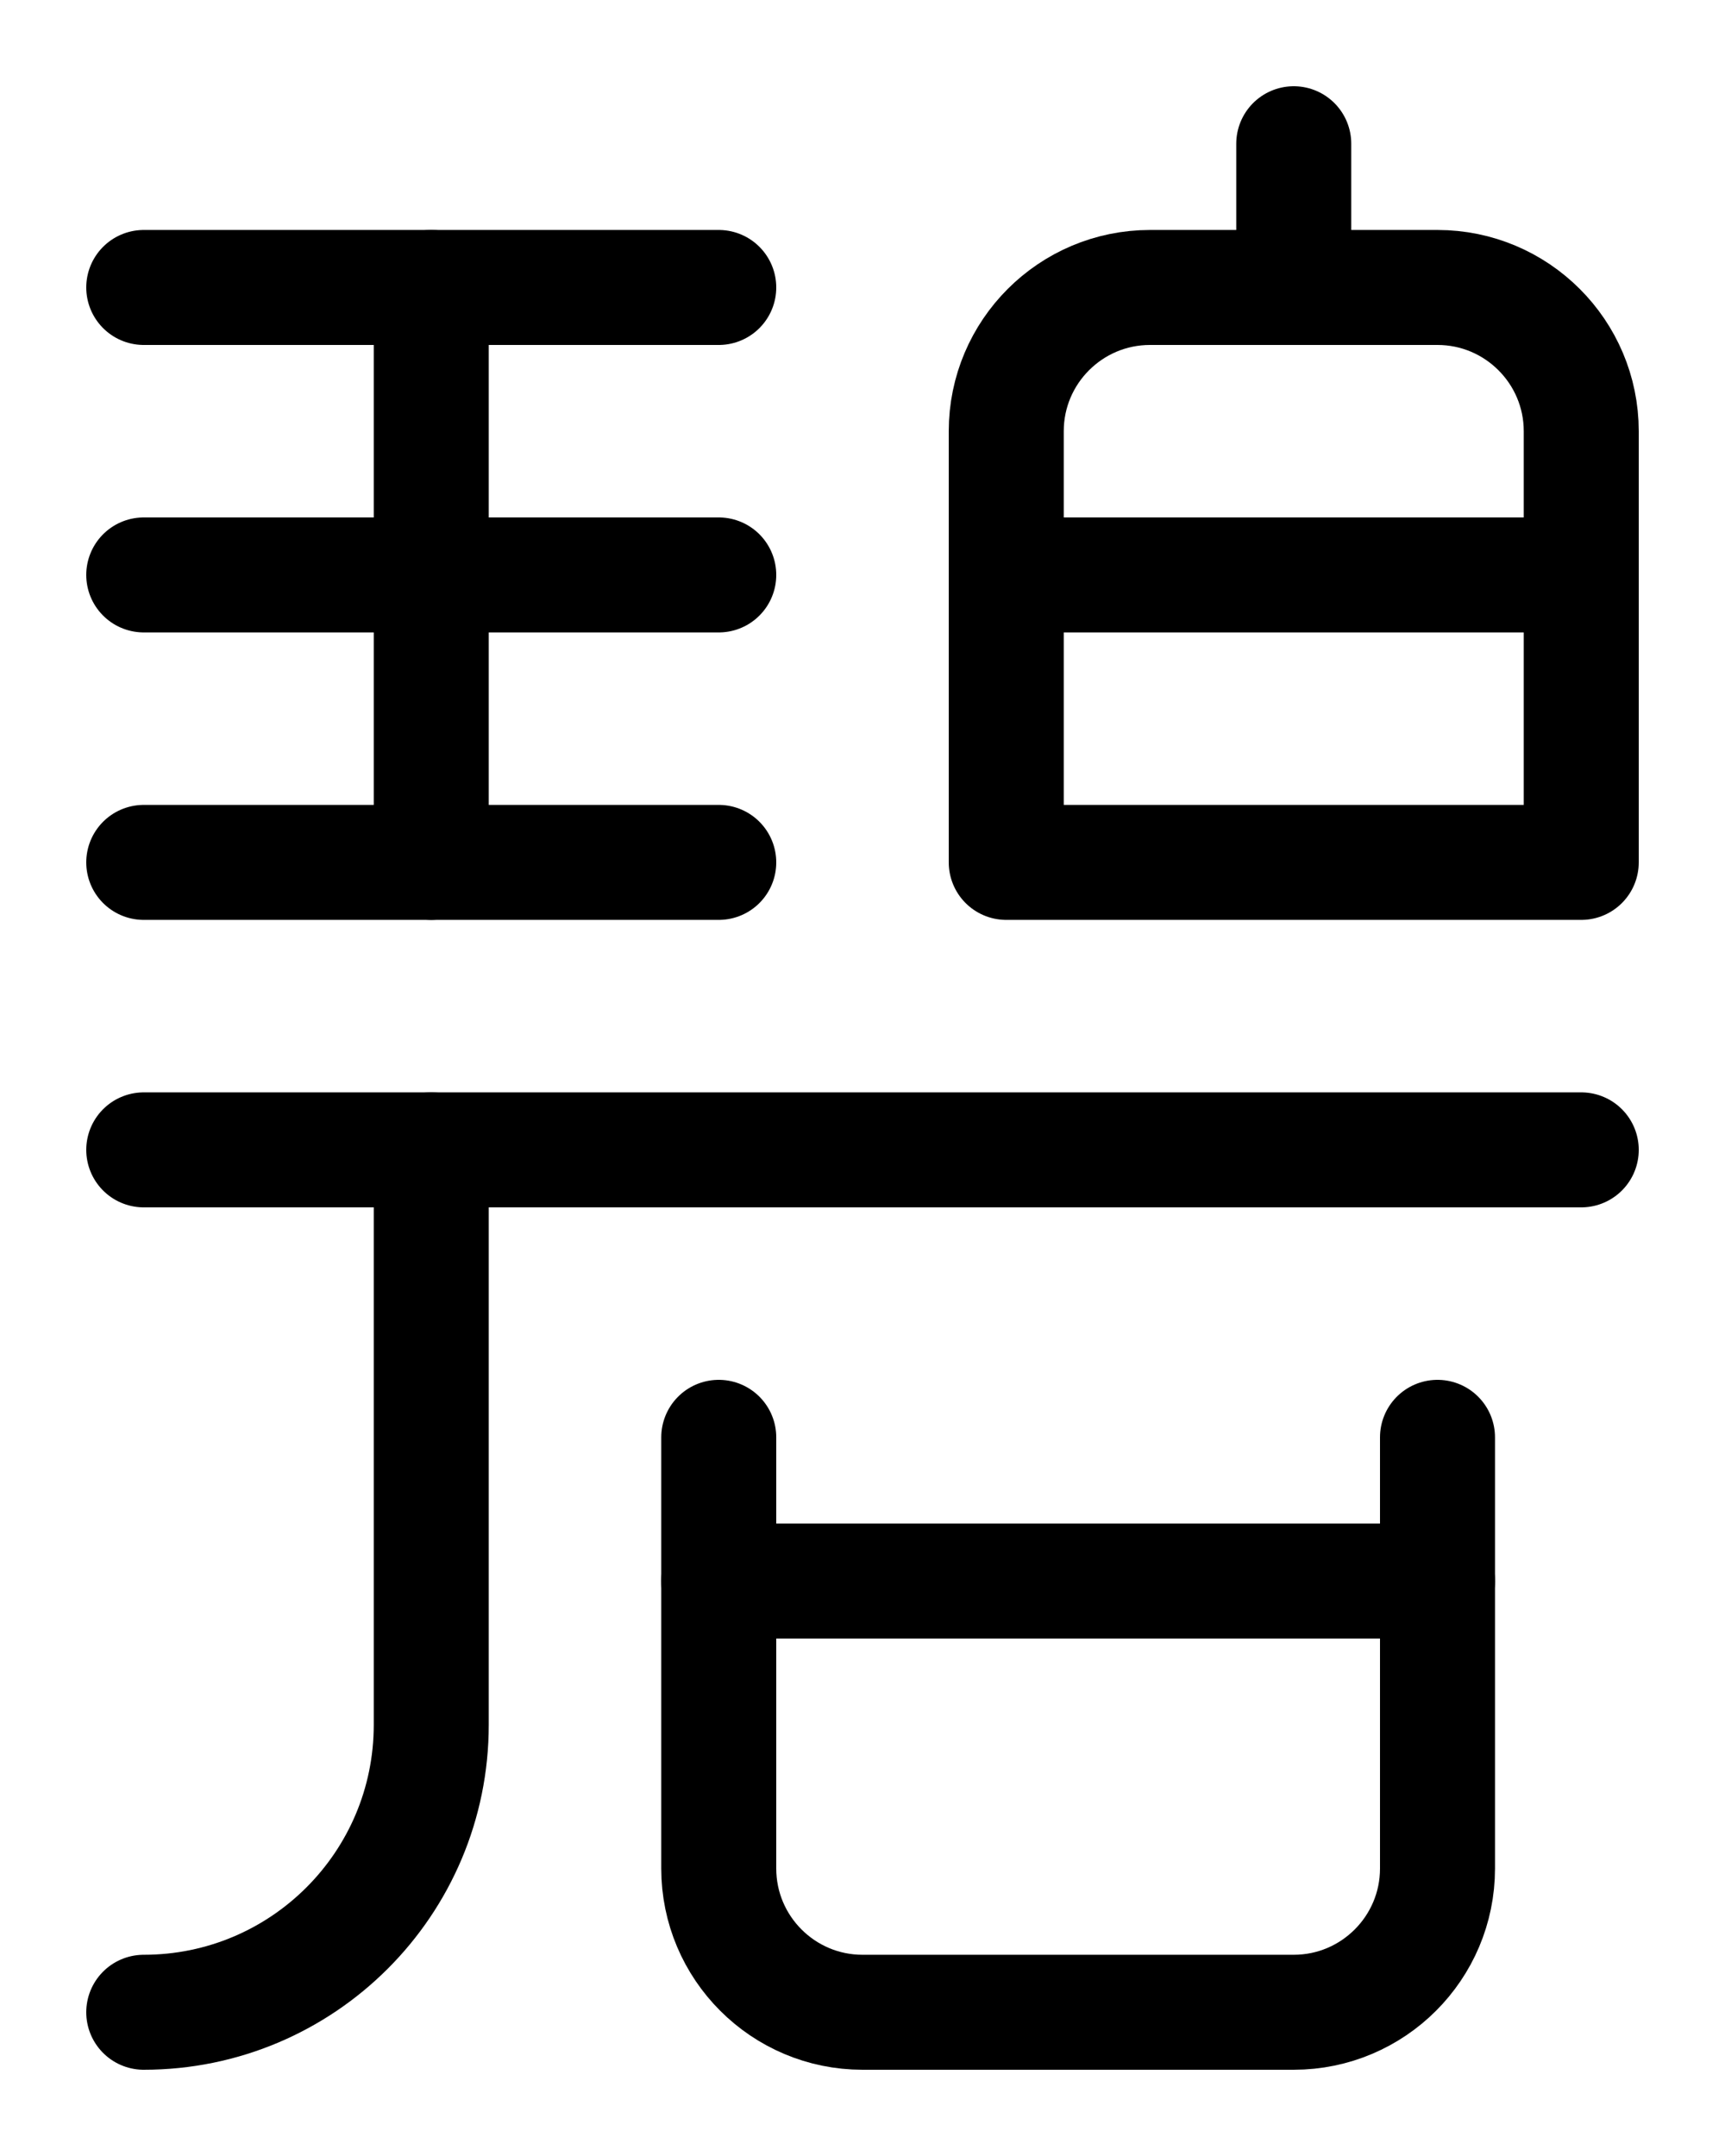 <?xml version="1.0" encoding="utf-8"?>
<!-- Generator: Adobe Illustrator 26.0.0, SVG Export Plug-In . SVG Version: 6.00 Build 0)  -->
<svg version="1.1" id="图层_1" xmlns="http://www.w3.org/2000/svg" xmlns:xlink="http://www.w3.org/1999/xlink" x="0px" y="0px"
	 viewBox="0 0 720 900" style="enable-background:new 0 0 720 900;" xml:space="preserve">
<style type="text/css">
	.st0{fill:none;stroke:#000000;stroke-width:48;stroke-linecap:round;stroke-linejoin:round;stroke-miterlimit:10;}
</style>
<line class="st0" x1="60" y1="480" x2="660" y2="480"/>
<path class="st0" d="M60,840c66.3,0,120-53.7,120-120V480"/>
<path class="st0" d="M600,600v180c0,33.1-26.9,60-60,60H360c-33.1,0-60-26.9-60-60V600"/>
<line class="st0" x1="300" y1="660" x2="600" y2="660"/>
<line class="st0" x1="60" y1="120" x2="300" y2="120"/>
<line class="st0" x1="60" y1="240" x2="300" y2="240"/>
<line class="st0" x1="60" y1="360" x2="300" y2="360"/>
<line class="st0" x1="180" y1="120" x2="180" y2="360"/>
<path class="st0" d="M420,360V180c0-33.1,26.9-60,60-60h120c33.1,0,60,26.9,60,60v180H420z"/>
<line class="st0" x1="540" y1="120" x2="540" y2="60"/>
<line class="st0" x1="420" y1="240" x2="660" y2="240"/>
</svg>
